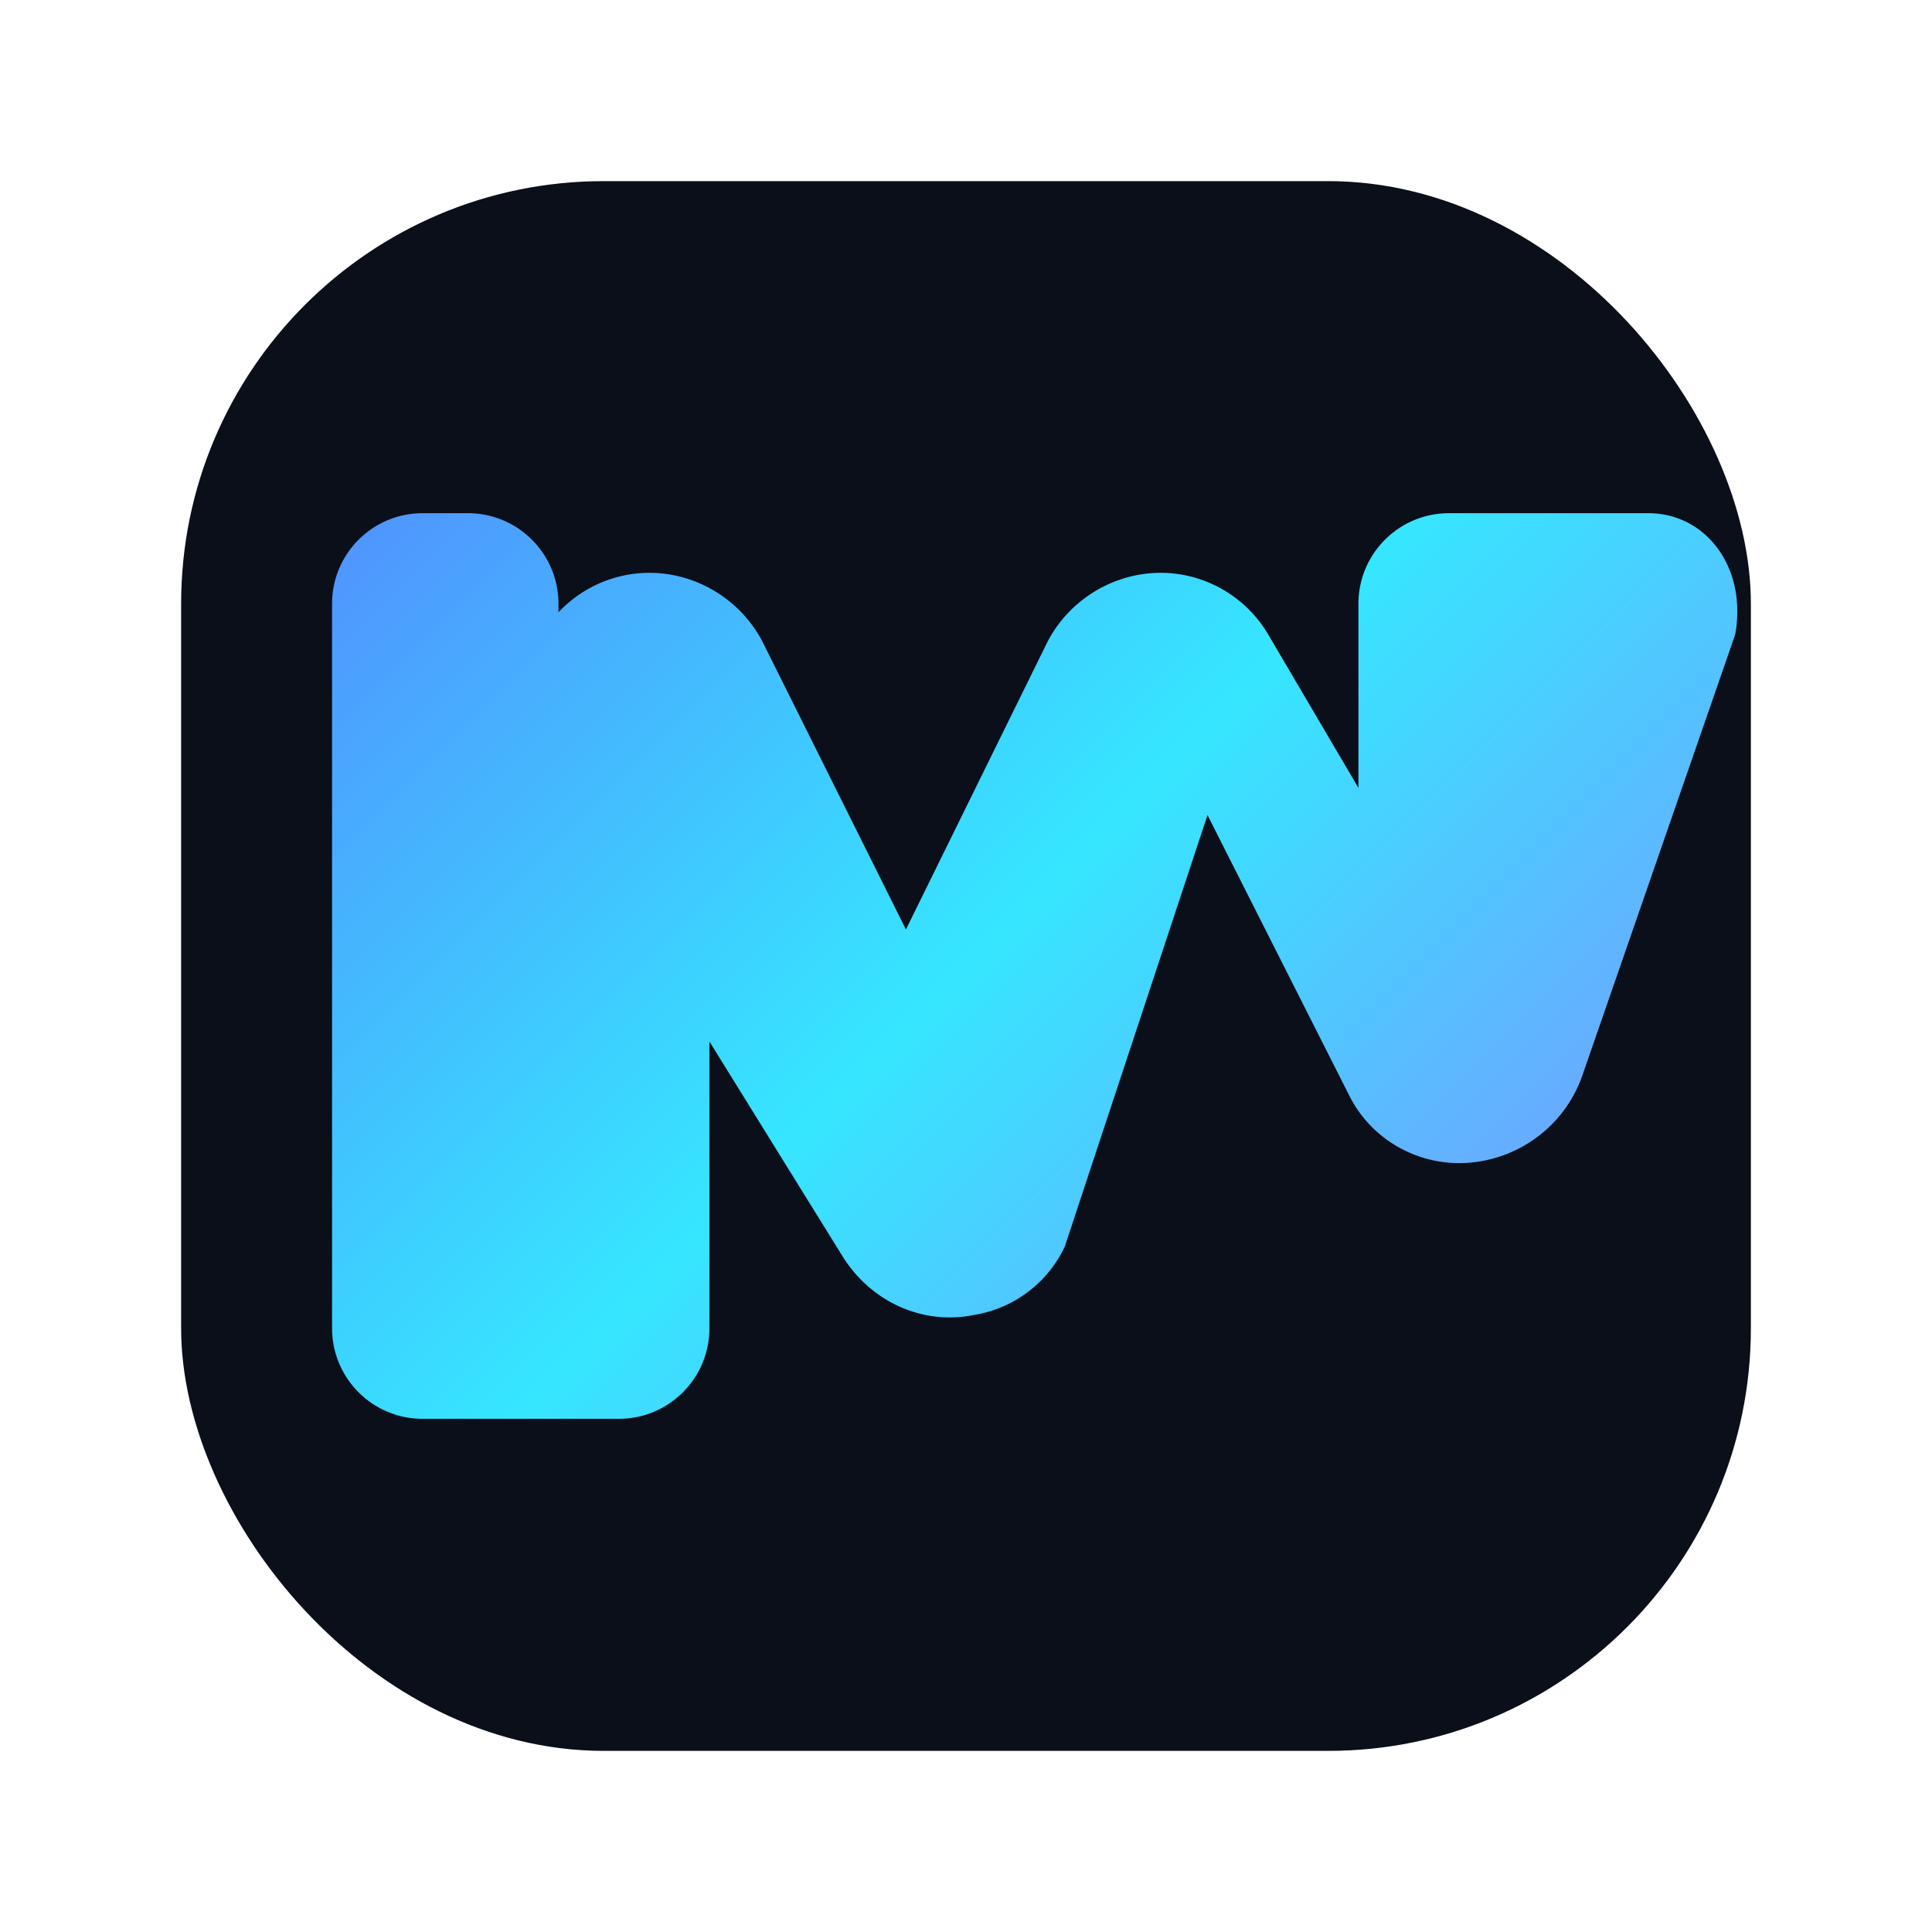 <svg xmlns="http://www.w3.org/2000/svg" viewBox="0 0 64 64">
  <defs>
    <linearGradient id="grad" x1="6" y1="6" x2="58" y2="58" gradientUnits="userSpaceOnUse">
      <stop stop-color="#5C6DFD" />
      <stop offset="0.5" stop-color="#36E6FF" />
      <stop offset="1" stop-color="#9D6CFF" />
    </linearGradient>
  </defs>
  <rect x="6" y="6" width="52" height="52" rx="14" fill="#0B0F1A" />
  <path
    d="M14 17c-1.657 0-3 1.343-3 3v24c0 1.657 1.343 3 3 3h6.5c1.657 0 3-1.343 3-3v-9.5l4.4 7.1c0.94 1.523 2.66 2.307 4.36 1.96a4.03 4.03 0 0 0 3.01-2.26L40 27l4.7 9.3c0.75 1.492 2.36 2.375 4.04 2.21 1.68-0.165 3.12-1.28 3.68-2.89l5.06-14.6C57.88 18.82 56.53 17 54.6 17H48c-1.657 0-3 1.343-3 3v6.1l-3-5.1c-0.78-1.31-2.22-2.09-3.74-2.02-1.52 0.07-2.89 0.97-3.57 2.3l-4.68 9.51-4.74-9.51c-0.68-1.33-2.05-2.23-3.57-2.3-1.52-0.07-2.96 0.71-3.74 2.02L18.5 28.1V20c0-1.657-1.343-3-3-3H14Z"
    fill="url(#grad)"
  />
</svg>
